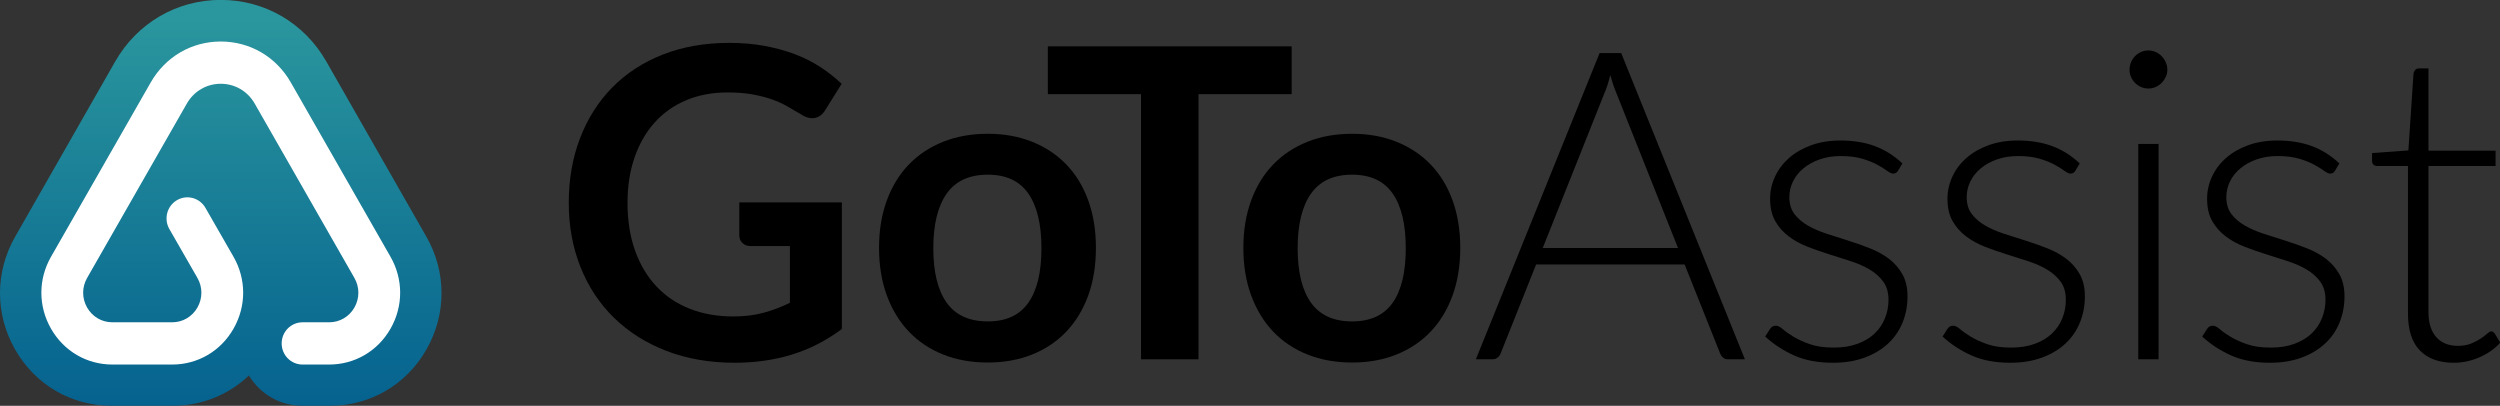 <?xml version="1.0" ?>
<svg xmlns="http://www.w3.org/2000/svg" viewBox="0 0 183.9 29.85">
	<rect x="0" y="0" width="183.9" height="29.85" fill="#333333" stroke="none"/>
	<style>
		.cls0 { fill: #000000; }
		.cls1 { fill: url(#linearGradient-1); }
		.cls2 { fill: #FFFFFF; }
	</style>
	<defs>
		<linearGradient x1="50%" y1="4.806%" x2="50%" y2="100%" id="linearGradient-1">
			<stop stop-color="#2A969D" offset="0%"/>
			<stop stop-color="#05628F" offset="100%"/>
		</linearGradient>
	</defs>
	<g fill-rule="evenodd">
		<g name="text">
			<path name="G" d="M 61.927,14.887 L 61.927,24.2 C 60.774,25.06 59.545,25.689 58.241,26.087 C 56.937,26.485 55.54,26.684 54.052,26.684 C 52.197,26.684 50.517,26.39 49.014,25.809 C 47.51,25.225 46.226,24.413 45.163,23.373 C 44.098,22.332 43.278,21.09 42.702,19.646 C 42.126,18.203 41.838,16.627 41.838,14.919 C 41.838,13.19 42.116,11.602 42.671,10.159 C 43.226,8.715 44.015,7.474 45.037,6.435 C 46.059,5.394 47.298,4.586 48.755,4.014 C 50.211,3.441 51.846,3.154 53.659,3.154 C 54.581,3.154 55.443,3.229 56.244,3.377 C 57.046,3.526 57.79,3.731 58.477,3.989 C 59.163,4.249 59.789,4.566 60.355,4.937 C 60.921,5.308 61.44,5.718 61.911,6.163 L 60.7,8.106 C 60.513,8.412 60.266,8.602 59.962,8.671 C 59.658,8.739 59.328,8.663 58.971,8.439 C 58.626,8.238 58.28,8.037 57.934,7.835 C 57.589,7.634 57.204,7.459 56.779,7.309 C 56.355,7.16 55.878,7.039 55.349,6.943 C 54.819,6.848 54.209,6.8 53.517,6.8 C 52.395,6.8 51.382,6.991 50.476,7.373 C 49.569,7.756 48.796,8.301 48.157,9.012 C 47.517,9.724 47.025,10.578 46.68,11.576 C 46.334,12.574 46.16,13.687 46.16,14.919 C 46.16,16.235 46.347,17.41 46.719,18.444 C 47.091,19.481 47.614,20.355 48.291,21.072 C 48.967,21.788 49.782,22.336 50.735,22.71 C 51.689,23.088 52.752,23.278 53.926,23.278 C 54.764,23.278 55.514,23.188 56.174,23.005 C 56.834,22.826 57.479,22.583 58.107,22.274 L 58.107,18.103 L 55.246,18.103 C 54.973,18.103 54.761,18.027 54.609,17.872 C 54.457,17.719 54.382,17.529 54.382,17.307 L 54.382,14.887 L 61.927,14.887" id="Fill-1" fill-rule="nonzero" class="cls0"/>
			<path name="O1" d="M 72.663,23.643 C 74.005,23.643 74.997,23.187 75.641,22.274 C 76.286,21.361 76.609,20.024 76.609,18.263 C 76.609,16.501 76.286,15.159 75.641,14.233 C 74.997,13.311 74.005,12.849 72.663,12.849 C 71.301,12.849 70.292,13.315 69.637,14.243 C 68.982,15.171 68.654,16.511 68.654,18.263 C 68.654,20.013 68.982,21.347 69.637,22.267 C 70.292,23.183 71.301,23.643 72.663,23.643 M 72.663,9.841 C 73.857,9.841 74.945,10.036 75.924,10.428 C 76.904,10.823 77.743,11.378 78.439,12.101 C 79.136,12.822 79.673,13.703 80.051,14.743 C 80.428,15.784 80.616,16.947 80.616,18.23 C 80.616,19.524 80.428,20.692 80.051,21.732 C 79.673,22.771 79.136,23.659 78.439,24.392 C 77.743,25.123 76.904,25.686 75.924,26.078 C 74.945,26.471 73.857,26.667 72.663,26.667 C 71.458,26.667 70.363,26.471 69.377,26.078 C 68.392,25.686 67.552,25.123 66.855,24.392 C 66.158,23.659 65.618,22.771 65.236,21.732 C 64.853,20.692 64.662,19.524 64.662,18.23 C 64.662,16.947 64.853,15.784 65.236,14.743 C 65.618,13.703 66.158,12.822 66.855,12.101 C 67.552,11.378 68.392,10.823 69.377,10.428 C 70.363,10.036 71.458,9.841 72.663,9.841" id="Fill-3" fill-rule="nonzero" class="cls0"/>
			<polygon name="T1" id="Fill-5" fill="#000000" fill-rule="nonzero" points="95.015,6.926 88.162,6.926 88.162,26.43 83.933,26.43 83.933,6.926 77.08,6.926 77.08,3.409 95.015,3.409"/>
			<path name="O2" d="M 99.463,23.643 C 100.805,23.643 101.797,23.187 102.442,22.274 C 103.087,21.361 103.409,20.024 103.409,18.263 C 103.409,16.501 103.087,15.159 102.442,14.233 C 101.797,13.311 100.805,12.849 99.463,12.849 C 98.101,12.849 97.093,13.315 96.437,14.243 C 95.783,15.171 95.455,16.511 95.455,18.263 C 95.455,20.013 95.783,21.347 96.437,22.267 C 97.093,23.183 98.101,23.643 99.463,23.643 M 99.463,9.841 C 100.658,9.841 101.745,10.036 102.725,10.428 C 103.704,10.823 104.544,11.378 105.24,12.101 C 105.937,12.822 106.474,13.703 106.851,14.743 C 107.228,15.784 107.417,16.947 107.417,18.23 C 107.417,19.524 107.228,20.692 106.851,21.732 C 106.474,22.771 105.937,23.659 105.24,24.392 C 104.544,25.123 103.704,25.686 102.725,26.078 C 101.745,26.471 100.658,26.667 99.463,26.667 C 98.258,26.667 97.163,26.471 96.178,26.078 C 95.192,25.686 94.352,25.123 93.655,24.392 C 92.958,23.659 92.419,22.771 92.036,21.732 C 91.653,20.692 91.462,19.524 91.462,18.23 C 91.462,16.947 91.653,15.784 92.036,14.743 C 92.419,13.703 92.958,12.822 93.655,12.101 C 94.352,11.378 95.192,10.823 96.178,10.428 C 97.163,10.036 98.258,9.841 99.463,9.841" id="Fill-7" fill-rule="nonzero" class="cls0"/>
			<path name="A" d="M 123.435,18.245 L 118.908,6.864 C 118.75,6.492 118.598,6.046 118.452,5.526 C 118.389,5.781 118.321,6.023 118.248,6.251 C 118.173,6.478 118.095,6.689 118.012,6.878 L 113.484,18.245 L 123.435,18.245 M 128.355,26.43 L 127.113,26.43 C 126.966,26.43 126.845,26.389 126.751,26.309 C 126.657,26.23 126.584,26.127 126.532,25.998 L 123.922,19.455 L 112.997,19.455 L 110.387,25.998 C 110.346,26.115 110.272,26.217 110.168,26.301 C 110.063,26.387 109.937,26.43 109.791,26.43 L 108.565,26.43 L 117.666,3.903 L 119.254,3.903 L 128.355,26.43" id="Fill-9" fill-rule="nonzero" class="cls0"/>
			<path name="S1" d="M 139.625,12.547 C 139.541,12.696 139.42,12.771 139.263,12.771 C 139.147,12.771 139.001,12.703 138.823,12.571 C 138.645,12.438 138.407,12.29 138.108,12.125 C 137.809,11.96 137.44,11.811 137,11.679 C 136.56,11.547 136.025,11.48 135.396,11.48 C 134.831,11.48 134.314,11.562 133.848,11.727 C 133.382,11.892 132.984,12.112 132.654,12.388 C 132.324,12.663 132.069,12.985 131.891,13.351 C 131.713,13.716 131.624,14.102 131.624,14.505 C 131.624,15.003 131.75,15.417 132.001,15.747 C 132.253,16.076 132.58,16.357 132.984,16.591 C 133.386,16.824 133.85,17.025 134.375,17.196 C 134.899,17.364 135.43,17.535 135.97,17.705 C 136.509,17.876 137.042,18.063 137.566,18.27 C 138.089,18.477 138.553,18.734 138.957,19.042 C 139.36,19.35 139.688,19.727 139.939,20.171 C 140.191,20.617 140.317,21.159 140.317,21.796 C 140.317,22.487 140.196,23.128 139.955,23.721 C 139.714,24.317 139.36,24.832 138.894,25.267 C 138.427,25.702 137.853,26.047 137.173,26.301 C 136.491,26.555 135.711,26.684 134.831,26.684 C 133.73,26.684 132.781,26.506 131.985,26.15 C 131.189,25.796 130.477,25.33 129.847,24.757 L 130.193,24.215 C 130.246,24.131 130.306,24.068 130.374,24.024 C 130.443,23.982 130.534,23.961 130.65,23.961 C 130.785,23.961 130.951,24.047 131.144,24.215 C 131.338,24.386 131.598,24.568 131.922,24.765 C 132.247,24.962 132.648,25.145 133.125,25.314 C 133.601,25.485 134.191,25.569 134.894,25.569 C 135.553,25.569 136.136,25.476 136.638,25.29 C 137.142,25.105 137.561,24.854 137.896,24.534 C 138.232,24.215 138.485,23.842 138.657,23.411 C 138.831,22.983 138.918,22.529 138.918,22.05 C 138.918,21.519 138.792,21.079 138.54,20.729 C 138.289,20.38 137.959,20.082 137.55,19.838 C 137.142,19.593 136.678,19.387 136.159,19.218 C 135.64,19.048 135.108,18.877 134.563,18.708 C 134.018,18.538 133.486,18.353 132.968,18.152 C 132.448,17.949 131.985,17.694 131.577,17.387 C 131.168,17.079 130.838,16.703 130.587,16.263 C 130.335,15.823 130.209,15.275 130.209,14.616 C 130.209,14.053 130.329,13.513 130.57,12.993 C 130.811,12.472 131.154,12.016 131.6,11.624 C 132.046,11.231 132.588,10.917 133.228,10.684 C 133.867,10.451 134.584,10.335 135.381,10.335 C 136.334,10.335 137.18,10.473 137.919,10.749 C 138.657,11.024 139.331,11.448 139.939,12.022 L 139.625,12.547" id="Fill-11" fill-rule="nonzero" class="cls0"/>
			<path name="S2" d="M 152.671,12.547 C 152.588,12.696 152.467,12.771 152.31,12.771 C 152.194,12.771 152.048,12.703 151.869,12.571 C 151.691,12.438 151.453,12.29 151.154,12.125 C 150.856,11.96 150.486,11.811 150.047,11.679 C 149.606,11.547 149.072,11.48 148.443,11.48 C 147.877,11.48 147.36,11.562 146.895,11.727 C 146.428,11.892 146.03,12.112 145.7,12.388 C 145.37,12.663 145.115,12.985 144.937,13.351 C 144.759,13.716 144.67,14.102 144.67,14.505 C 144.67,15.003 144.796,15.417 145.048,15.747 C 145.299,16.076 145.626,16.357 146.03,16.591 C 146.433,16.824 146.897,17.025 147.421,17.196 C 147.945,17.364 148.476,17.535 149.017,17.705 C 149.556,17.876 150.088,18.063 150.612,18.27 C 151.136,18.477 151.599,18.734 152.003,19.042 C 152.407,19.35 152.734,19.727 152.986,20.171 C 153.237,20.617 153.363,21.159 153.363,21.796 C 153.363,22.487 153.242,23.128 153.001,23.721 C 152.76,24.317 152.407,24.832 151.94,25.267 C 151.474,25.702 150.899,26.047 150.219,26.301 C 149.537,26.555 148.757,26.684 147.877,26.684 C 146.777,26.684 145.828,26.506 145.031,26.15 C 144.235,25.796 143.523,25.33 142.894,24.757 L 143.239,24.215 C 143.293,24.131 143.353,24.068 143.42,24.024 C 143.489,23.982 143.58,23.961 143.696,23.961 C 143.832,23.961 143.997,24.047 144.191,24.215 C 144.384,24.386 144.644,24.568 144.968,24.765 C 145.293,24.962 145.694,25.145 146.171,25.314 C 146.648,25.485 147.237,25.569 147.94,25.569 C 148.599,25.569 149.182,25.476 149.685,25.29 C 150.188,25.105 150.607,24.854 150.942,24.534 C 151.278,24.215 151.532,23.842 151.704,23.411 C 151.877,22.983 151.964,22.529 151.964,22.05 C 151.964,21.519 151.838,21.079 151.587,20.729 C 151.335,20.38 151.005,20.082 150.596,19.838 C 150.188,19.593 149.724,19.387 149.205,19.218 C 148.686,19.048 148.154,18.877 147.609,18.708 C 147.064,18.538 146.533,18.353 146.015,18.152 C 145.495,17.949 145.031,17.694 144.624,17.387 C 144.214,17.079 143.884,16.703 143.633,16.263 C 143.382,15.823 143.256,15.275 143.256,14.616 C 143.256,14.053 143.376,13.513 143.617,12.993 C 143.858,12.472 144.201,12.016 144.647,11.624 C 145.092,11.231 145.634,10.917 146.274,10.684 C 146.913,10.451 147.63,10.335 148.427,10.335 C 149.381,10.335 150.227,10.473 150.965,10.749 C 151.704,11.024 152.378,11.448 152.986,12.022 L 152.671,12.547" id="Fill-13" fill-rule="nonzero" class="cls0"/>
			<path name="I" d="M 157.292,26.43 L 158.785,26.43 L 158.785,10.59 L 157.292,10.59 L 157.292,26.43 M 159.43,5.128 C 159.43,5.32 159.39,5.498 159.312,5.661 C 159.233,5.825 159.131,5.973 159.005,6.099 C 158.88,6.227 158.733,6.327 158.565,6.402 C 158.398,6.476 158.22,6.513 158.031,6.513 C 157.842,6.513 157.664,6.476 157.497,6.402 C 157.329,6.327 157.182,6.227 157.056,6.099 C 156.93,5.973 156.831,5.825 156.758,5.661 C 156.685,5.498 156.648,5.32 156.648,5.128 C 156.648,4.937 156.685,4.755 156.758,4.579 C 156.831,4.405 156.93,4.253 157.056,4.125 C 157.182,3.999 157.329,3.897 157.497,3.823 C 157.664,3.748 157.842,3.712 158.031,3.712 C 158.22,3.712 158.398,3.748 158.565,3.823 C 158.733,3.897 158.88,3.999 159.005,4.125 C 159.131,4.253 159.233,4.405 159.312,4.579 C 159.39,4.755 159.43,4.937 159.43,5.128 L 159.43,5.128" id="Fill-15" fill-rule="nonzero" class="cls0"/>
			<path name="S3" d="M 171.769,12.547 C 171.686,12.696 171.565,12.771 171.408,12.771 C 171.292,12.771 171.146,12.703 170.968,12.571 C 170.79,12.438 170.551,12.29 170.252,12.125 C 169.954,11.96 169.584,11.811 169.145,11.679 C 168.704,11.547 168.17,11.48 167.541,11.48 C 166.975,11.48 166.459,11.562 165.993,11.727 C 165.526,11.892 165.128,12.112 164.798,12.388 C 164.468,12.663 164.214,12.985 164.035,13.351 C 163.857,13.716 163.768,14.102 163.768,14.505 C 163.768,15.003 163.894,15.417 164.146,15.747 C 164.398,16.076 164.725,16.357 165.128,16.591 C 165.531,16.824 165.995,17.025 166.519,17.196 C 167.043,17.364 167.575,17.535 168.115,17.705 C 168.654,17.876 169.186,18.063 169.71,18.27 C 170.234,18.477 170.698,18.734 171.101,19.042 C 171.505,19.35 171.832,19.727 172.084,20.171 C 172.336,20.617 172.461,21.159 172.461,21.796 C 172.461,22.487 172.34,23.128 172.099,23.721 C 171.858,24.317 171.505,24.832 171.038,25.267 C 170.572,25.702 169.998,26.047 169.317,26.301 C 168.636,26.555 167.855,26.684 166.975,26.684 C 165.875,26.684 164.926,26.506 164.129,26.15 C 163.334,25.796 162.621,25.33 161.992,24.757 L 162.338,24.215 C 162.391,24.131 162.451,24.068 162.519,24.024 C 162.587,23.982 162.678,23.961 162.794,23.961 C 162.93,23.961 163.095,24.047 163.289,24.215 C 163.483,24.386 163.742,24.568 164.066,24.765 C 164.392,24.962 164.792,25.145 165.27,25.314 C 165.746,25.485 166.336,25.569 167.038,25.569 C 167.698,25.569 168.28,25.476 168.783,25.29 C 169.286,25.105 169.705,24.854 170.04,24.534 C 170.376,24.215 170.63,23.842 170.802,23.411 C 170.975,22.983 171.063,22.529 171.063,22.05 C 171.063,21.519 170.937,21.079 170.685,20.729 C 170.433,20.38 170.103,20.082 169.695,19.838 C 169.286,19.593 168.822,19.387 168.304,19.218 C 167.785,19.048 167.252,18.877 166.707,18.708 C 166.162,18.538 165.631,18.353 165.113,18.152 C 164.593,17.949 164.129,17.694 163.722,17.387 C 163.312,17.079 162.982,16.703 162.732,16.263 C 162.48,15.823 162.354,15.275 162.354,14.616 C 162.354,14.053 162.474,13.513 162.715,12.993 C 162.956,12.472 163.299,12.016 163.745,11.624 C 164.19,11.231 164.732,10.917 165.372,10.684 C 166.011,10.451 166.729,10.335 167.525,10.335 C 168.479,10.335 169.325,10.473 170.064,10.749 C 170.802,11.024 171.476,11.448 172.084,12.022 L 171.769,12.547" id="Fill-17" fill-rule="nonzero" class="cls0"/>
			<path name="T" d="M 180.493,26.684 C 179.435,26.684 178.609,26.387 178.018,25.792 C 177.425,25.198 177.129,24.279 177.129,23.038 L 177.129,12.213 L 174.881,12.213 C 174.766,12.213 174.671,12.181 174.599,12.118 C 174.525,12.052 174.488,11.962 174.488,11.846 L 174.488,11.258 L 177.161,11.066 L 177.538,5.398 C 177.559,5.302 177.6,5.218 177.663,5.144 C 177.726,5.071 177.815,5.033 177.932,5.033 L 178.638,5.033 L 178.638,11.082 L 183.574,11.082 L 183.574,12.213 L 178.638,12.213 L 178.638,22.957 C 178.638,23.395 178.693,23.767 178.803,24.08 C 178.913,24.394 179.065,24.65 179.26,24.853 C 179.453,25.054 179.681,25.203 179.943,25.298 C 180.205,25.394 180.488,25.441 180.792,25.441 C 181.169,25.441 181.494,25.386 181.766,25.275 C 182.039,25.163 182.274,25.041 182.474,24.908 C 182.672,24.777 182.835,24.654 182.961,24.543 C 183.086,24.43 183.186,24.375 183.26,24.375 C 183.343,24.375 183.427,24.428 183.511,24.534 L 183.92,25.203 C 183.521,25.648 183.016,26.006 182.403,26.278 C 181.79,26.548 181.153,26.684 180.493,26.684" id="Fill-18" fill-rule="nonzero" class="cls0"/>
		</g>
		<g name="logo">
			<path name="logo_blue" d="M 24.289,29.845 L 22.241,29.845 C 20.618,29.845 19.155,29.015 18.309,27.619 C 16.803,29.056 14.824,29.845 12.722,29.845 L 8.19,29.845 C 5.232,29.845 2.585,28.297 1.107,25.702 C -0.371,23.108 -0.369,20.012 1.111,17.419 L 8.47,4.531 C 10.094,1.689 12.998,-0.007 16.24,-0.007 C 19.482,-0.007 22.386,1.689 24.008,4.531 L 31.368,17.419 C 32.848,20.012 32.85,23.108 31.372,25.702 C 29.894,28.297 27.247,29.845 24.289,29.845" id="Fill-19" fill-rule="nonzero" class="cls1"/>
			<path name="logo_bg" d="M 24.212,26.816 L 22.253,26.816 C 21.406,26.816 20.719,26.12 20.719,25.262 C 20.719,24.404 21.406,23.708 22.253,23.708 L 24.212,23.708 C 24.989,23.708 25.684,23.301 26.072,22.62 C 26.46,21.938 26.459,21.124 26.069,20.443 L 18.735,7.619 C 18.214,6.706 17.28,6.162 16.24,6.162 C 15.198,6.162 14.266,6.706 13.744,7.619 L 6.409,20.443 C 6.02,21.124 6.019,21.938 6.406,22.62 C 6.795,23.301 7.491,23.708 8.268,23.708 L 12.663,23.708 C 13.441,23.708 14.136,23.301 14.524,22.619 C 14.913,21.935 14.911,21.121 14.52,20.44 L 12.459,16.85 C 12.033,16.108 12.281,15.157 13.014,14.726 C 13.746,14.295 14.685,14.546 15.111,15.288 L 17.172,18.878 C 18.122,20.533 18.126,22.509 17.184,24.168 C 16.242,25.826 14.552,26.816 12.663,26.816 L 8.268,26.816 C 6.381,26.816 4.691,25.827 3.749,24.172 C 2.806,22.515 2.808,20.54 3.754,18.886 L 11.089,6.061 C 12.165,4.179 14.091,3.054 16.24,3.054 C 18.388,3.054 20.313,4.178 21.39,6.061 L 28.725,18.886 C 29.671,20.54 29.673,22.515 28.731,24.172 C 27.788,25.827 26.098,26.816 24.212,26.816" fill-rule="nonzero" class="cls2"/>
		</g>
	</g>
</svg>
